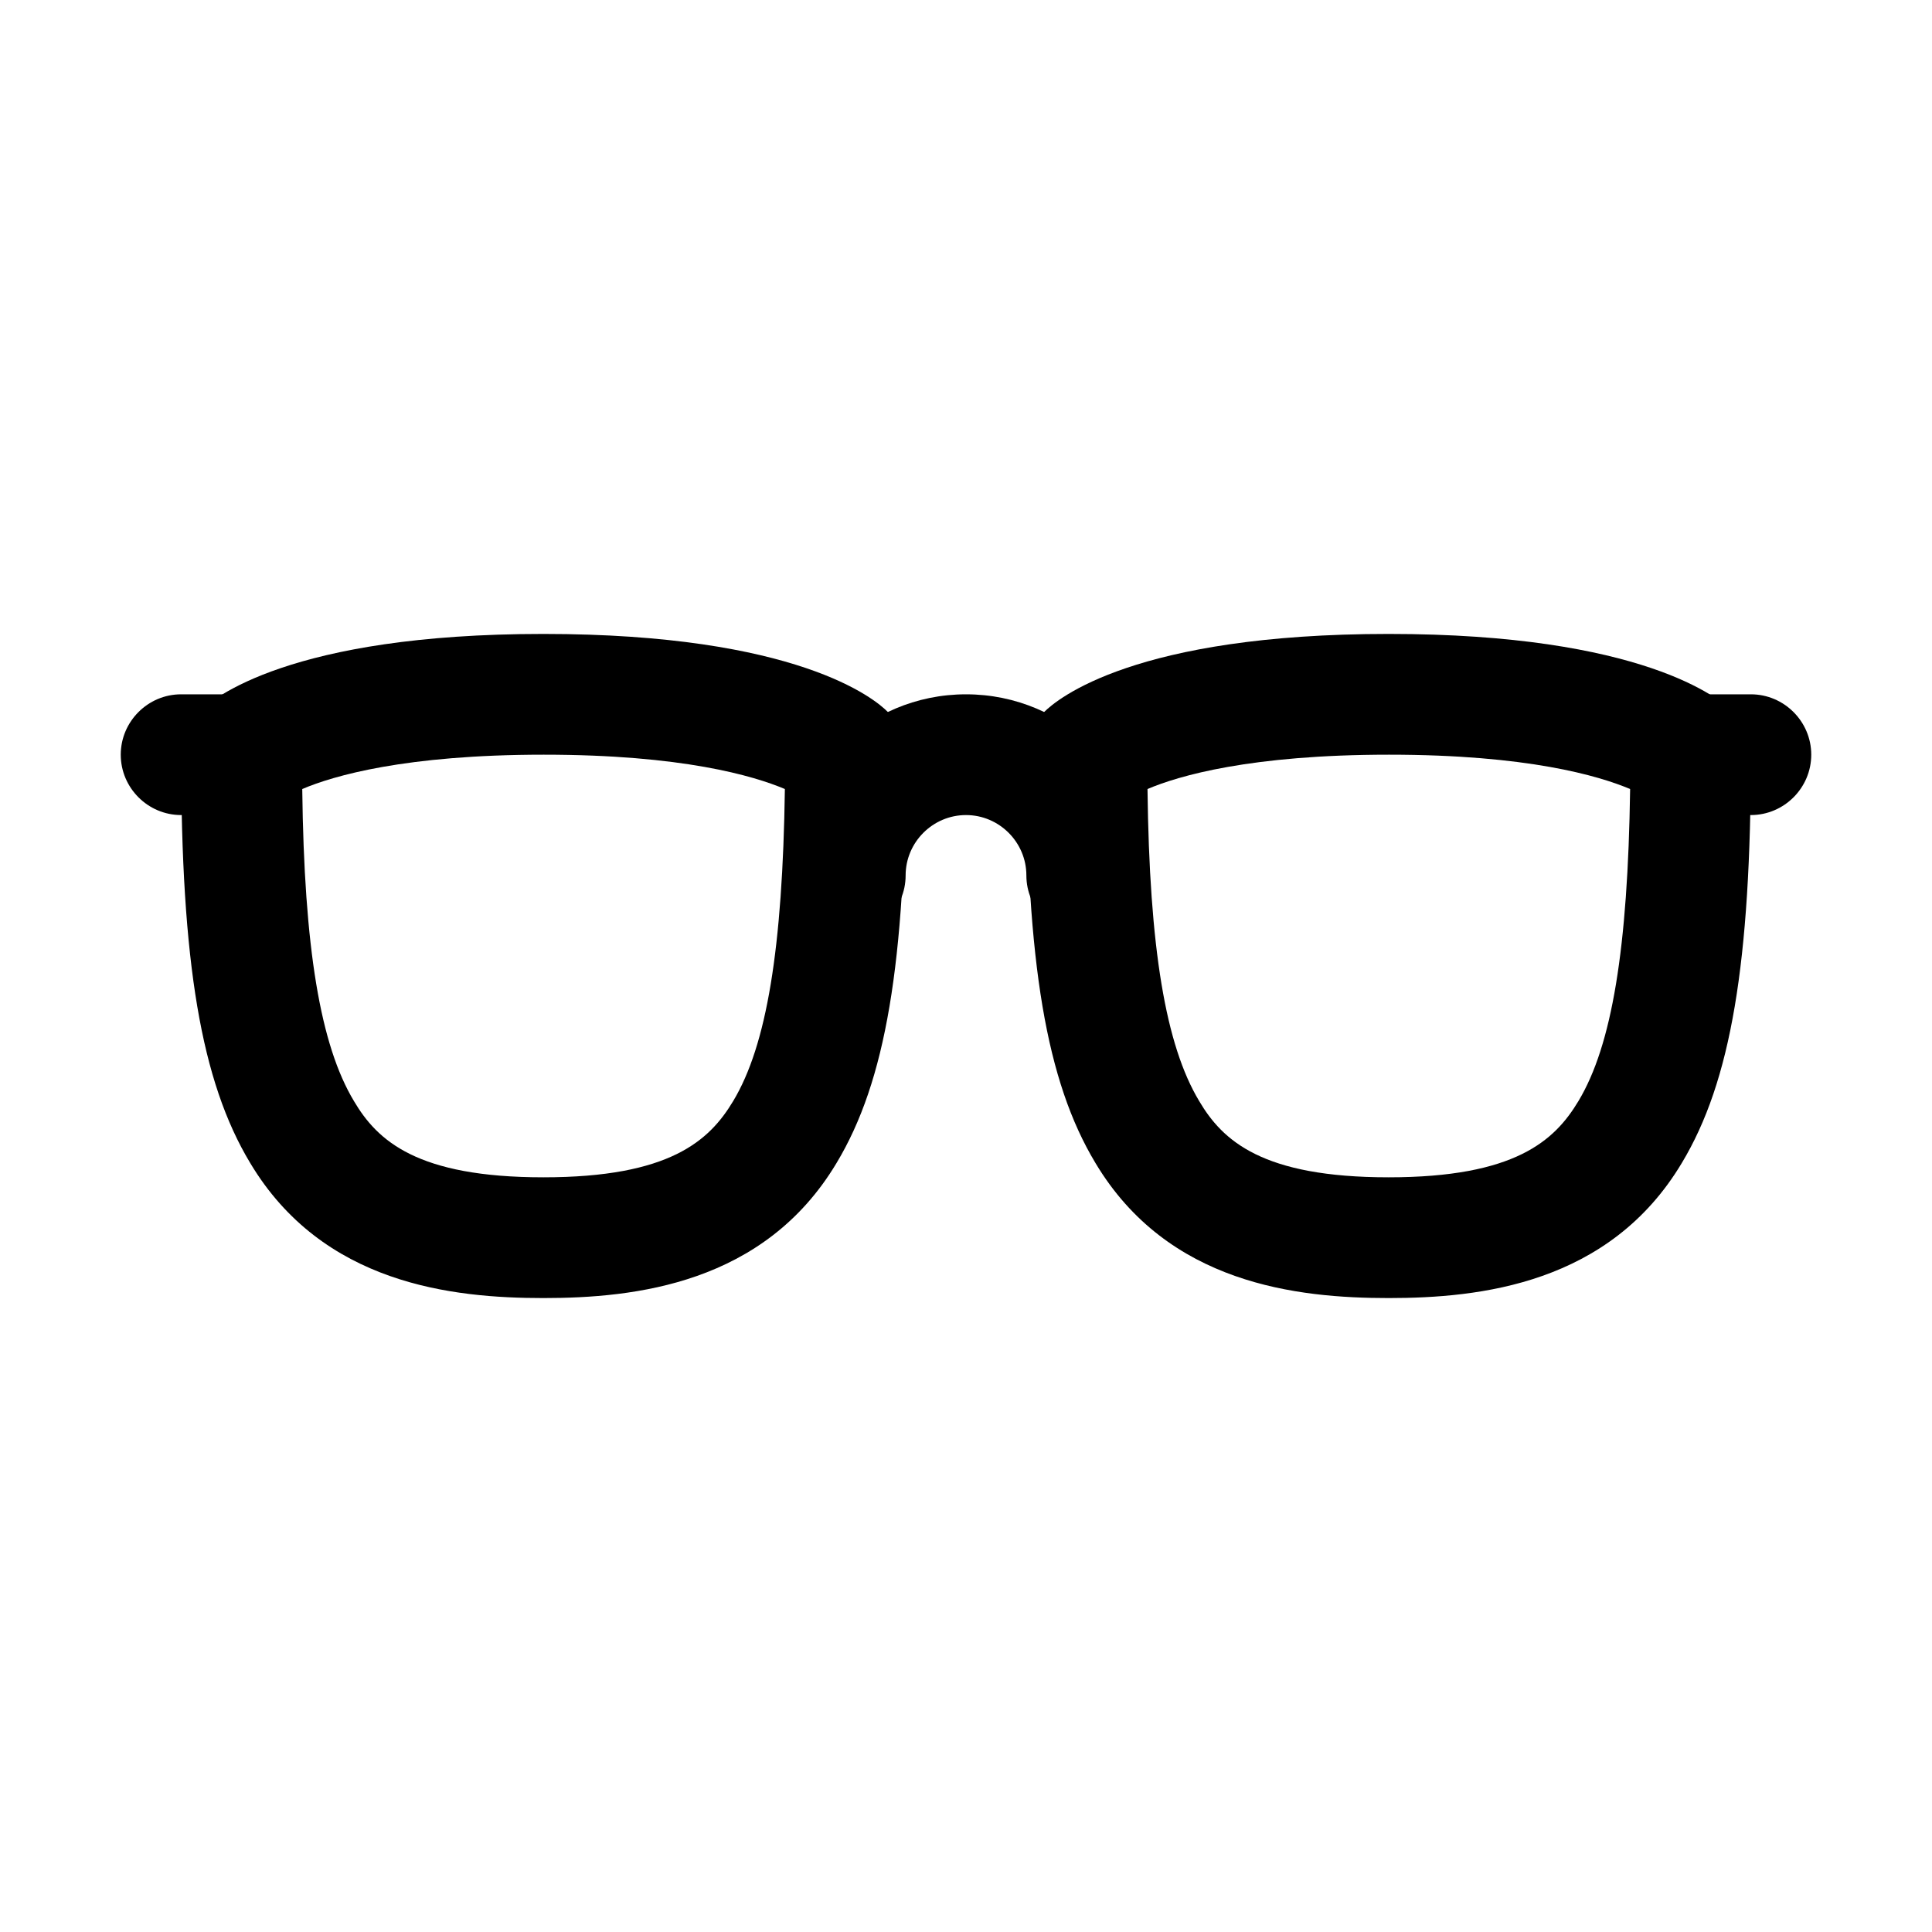<?xml version="1.0" encoding="utf-8"?>
<!-- Generator: Adobe Illustrator 25.4.1, SVG Export Plug-In . SVG Version: 6.00 Build 0)  -->
<svg version="1.1" id="Calque_1" xmlns="http://www.w3.org/2000/svg" xmlns:xlink="http://www.w3.org/1999/xlink" x="0px" y="0px"
	 viewBox="0 0 512 512" style="enable-background:new 0 0 512 512;" xml:space="preserve">
<path d="M288,248c-8.8,0-16-7.2-16-16c0-8.8-7.2-16-16-16s-16,7.2-16,16c0,8.8-7.2,16-16,16s-16-7.2-16-16c0-26.5,21.5-48,48-48
	c26.5,0,48,21.5,48,48C304,240.8,296.8,248,288,248z"/>
<path d="M464,216h-16c-8.8,0-16-7.2-16-16s7.2-16,16-16h16c8.8,0,16,7.2,16,16S472.8,216,464,216z"/>
<path d="M64,216H48c-8.8,0-16-7.2-16-16s7.2-16,16-16h16c8.8,0,16,7.2,16,16S72.8,216,64,216z"/>
<path d="M144,344c-24.2,0-58.5-3.7-77.7-35.8C53.3,286.6,48,255.2,48,200c0-4.2,1.7-8.3,4.7-11.3c3.5-3.5,24.1-20.7,91.3-20.7
	s87.9,17.2,91.3,20.7c3,3,4.7,7.1,4.7,11.3c0,55.2-5.3,86.6-18.3,108.2C202.5,340.3,168.2,344,144,344z M80.1,209.1
	c0.5,42.2,4.8,67.9,13.7,82.7C100,302.3,110.5,312,144,312s44-9.7,50.3-20.2c8.9-14.8,13.1-40.5,13.7-82.7
	c-8.3-3.5-27.2-9.1-63.9-9.1S88.3,205.6,80.1,209.1z"/>
<path d="M368,344c-24.2,0-58.5-3.7-77.7-35.8c-13-21.6-18.3-53-18.3-108.2c0-4.2,1.7-8.3,4.7-11.3c3.5-3.5,24.1-20.7,91.3-20.7
	s87.9,17.2,91.3,20.7c3,3,4.7,7.1,4.7,11.3c0,55.2-5.3,86.6-18.3,108.2C426.5,340.3,392.2,344,368,344z M304.1,209.1
	c0.5,42.2,4.8,67.9,13.7,82.7C324,302.3,334.5,312,368,312s44-9.7,50.3-20.2c8.9-14.8,13.1-40.5,13.7-82.7
	c-8.3-3.5-27.2-9.1-63.9-9.1S312.3,205.6,304.1,209.1z M437.4,211.9L437.4,211.9L437.4,211.9z"/>
</svg>

